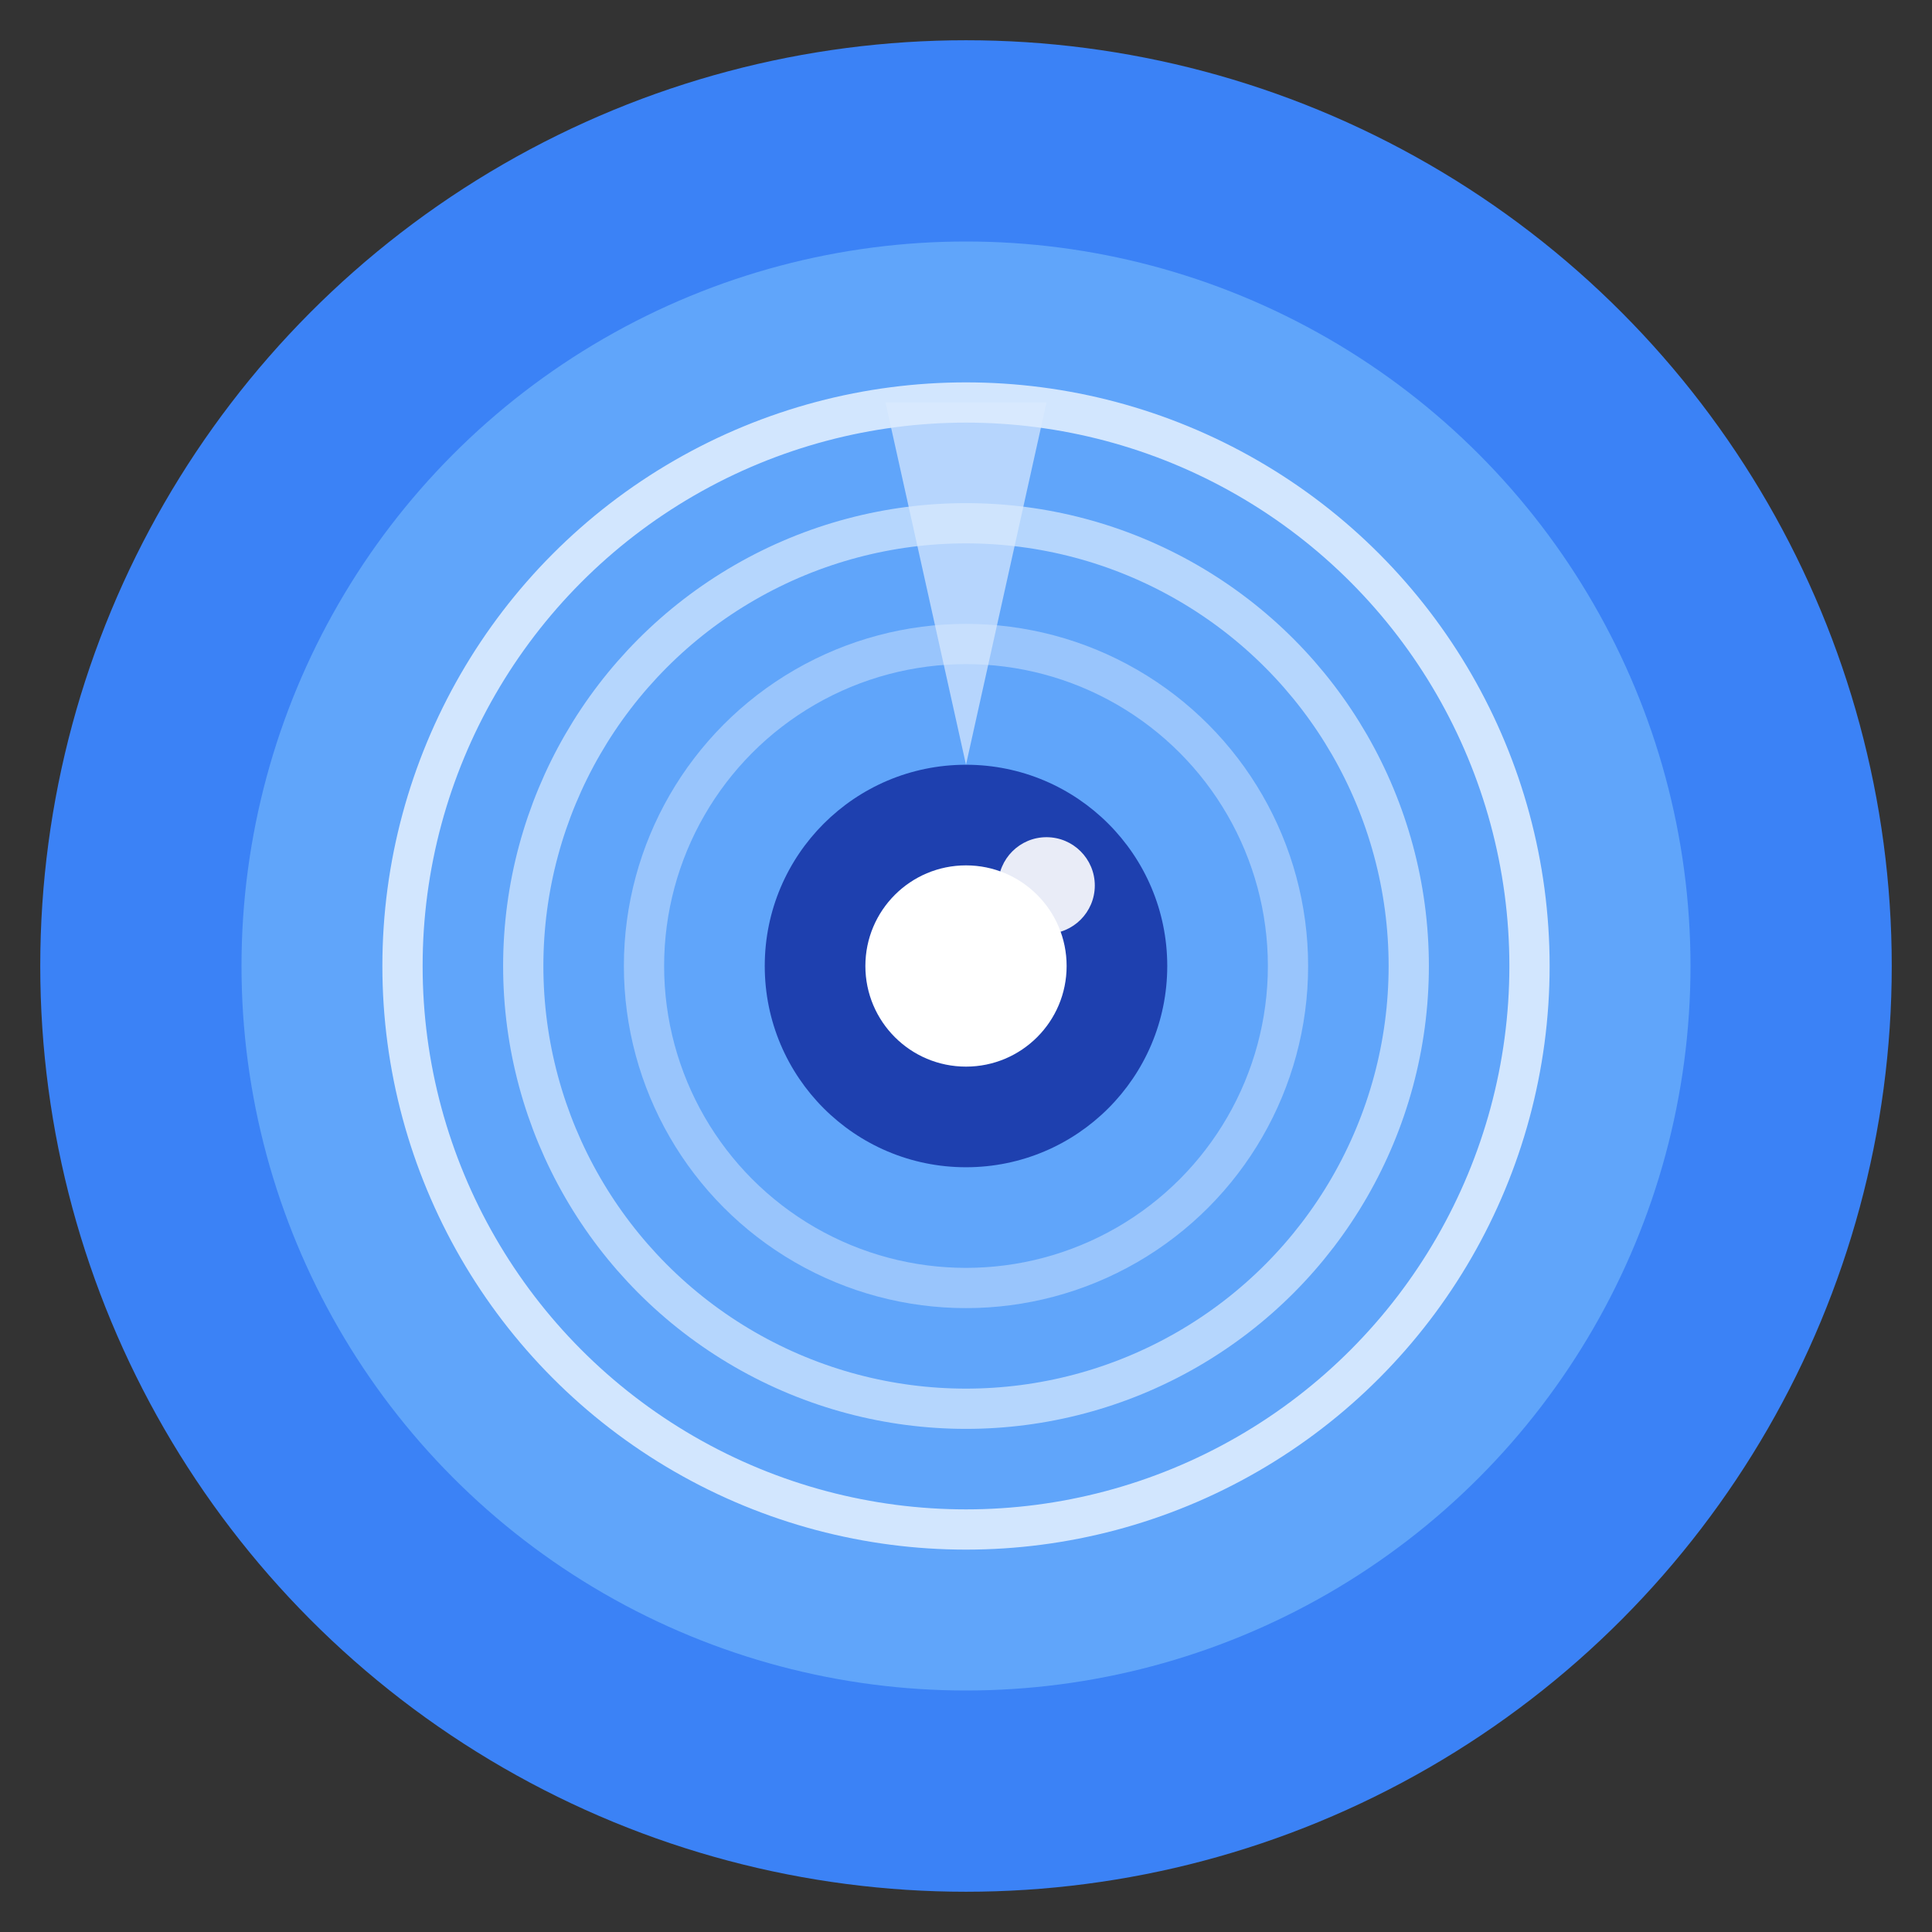 <?xml version="1.0" encoding="UTF-8" standalone="no"?>
<svg width="48" height="48" viewBox="0 0 48 48" xmlns="http://www.w3.org/2000/svg">
  <rect x="0" y="0" width="48" height="48" fill="#333333" stroke="none"/>
  <!-- Background circle -->
  <circle cx="24" cy="24" r="23" fill="#3B82F6" />
  
  <!-- Inner glow/gradient -->
  <circle cx="24" cy="24" r="18" fill="#60A5FA" />
  
  <!-- Sonar wave circles -->
  <circle cx="24" cy="24" r="14" fill="none" stroke="#EFF6FF" stroke-width="1" stroke-opacity="0.8" />
  <circle cx="24" cy="24" r="11" fill="none" stroke="#EFF6FF" stroke-width="1" stroke-opacity="0.6" />
  <circle cx="24" cy="24" r="8" fill="none" stroke="#EFF6FF" stroke-width="1" stroke-opacity="0.4" />
  
  <!-- Central eye element -->
  <circle cx="24" cy="24" r="5" fill="#1E40AF" />
  <circle cx="24" cy="24" r="2.5" fill="#FFFFFF" />
  
  <!-- Light beam/ray effect -->
  <polygon points="24,19 26,10 22,10" fill="#DBEAFE" opacity="0.7" />
  
  <!-- Light reflection on lens -->
  <circle cx="26" cy="22" r="1.2" fill="#FFFFFF" opacity="0.9" />
</svg>